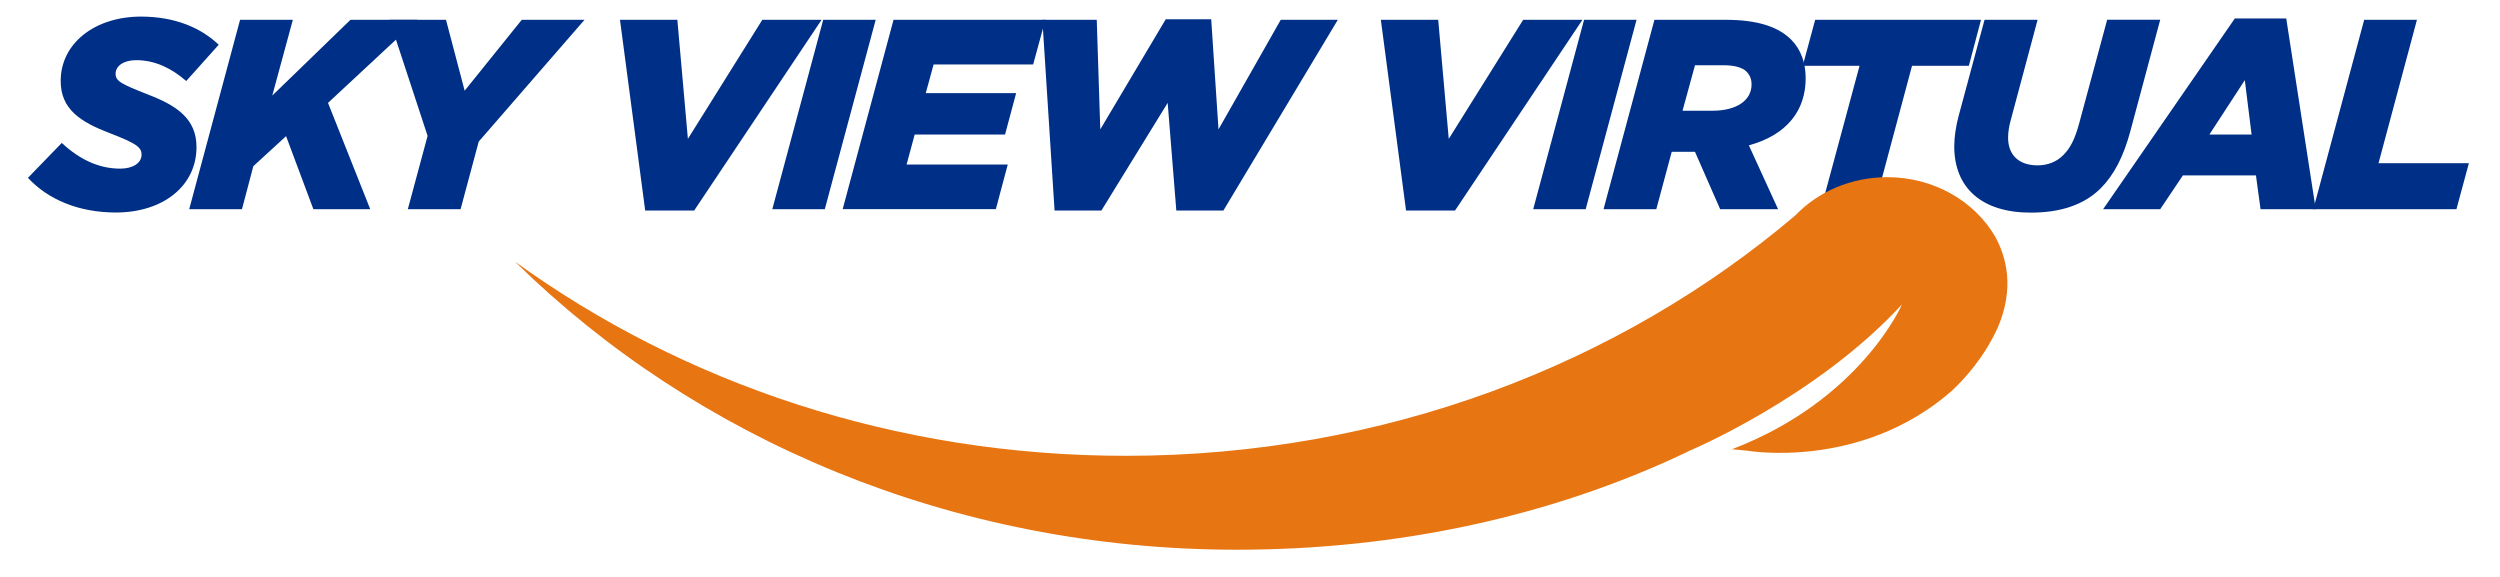 <?xml version="1.0" encoding="utf-8"?>
<!-- Generator: Adobe Illustrator 25.2.1, SVG Export Plug-In . SVG Version: 6.00 Build 0)  -->
<svg version="1.1" id="Capa_1" xmlns="http://www.w3.org/2000/svg" xmlns:xlink="http://www.w3.org/1999/xlink" x="0px" y="0px"
	 viewBox="0 0 723 167" style="enable-background:new 0 0 723 167;" xml:space="preserve">
<style type="text/css">
	.st0{fill:#002F87;}
	.st1{fill:#E77512;}
</style>
<g>
	<g>
		<path class="st0" d="M8.08,51.43l9.78-10.09c5.32,4.93,10.88,7.43,16.9,7.43c3.6,0,6.18-1.56,6.18-4.07
			c0-2.11-1.49-3.21-9.15-6.18c-8.69-3.29-14.24-7.04-14.24-15.1c0-10.88,9.86-18.62,23.24-18.62c9.62,0,17.21,3.13,22.46,8.14
			l-9.39,10.49c-4.15-3.6-8.92-6.03-14.48-6.03c-3.68,0-5.95,1.72-5.95,3.91c0,2.19,1.64,2.97,9.16,5.95
			c8.45,3.21,14.24,7.04,14.24,15.26c0,11.27-9.7,18.94-23.32,18.94C22.79,61.44,13.95,57.76,8.08,51.43z"/>
		<path class="st0" d="M69.43,5.73h15.26l-5.95,21.91l22.61-21.91h19.33L94.86,29.75l12.21,30.75H90.63l-7.9-21.13l-9.47,8.69
			L69.98,60.5H54.72L69.43,5.73z"/>
		<path class="st0" d="M123.66,39.3L112.63,5.73h16.35l5.4,20.5l16.51-20.5h18.15l-30.59,35.21L133.2,60.5h-15.26L123.66,39.3z"/>
		<path class="st0" d="M179.3,5.73h16.59l3.05,34.43l21.52-34.43h17.14l-36.85,55.16h-14.16L179.3,5.73z"/>
		<path class="st0" d="M238.07,5.73h15.18L238.53,60.5h-15.18L238.07,5.73z"/>
		<path class="st0" d="M258.41,5.73h43.9l-3.52,12.91h-28.79l-2.27,8.29h26.14l-3.21,11.97h-26.13l-2.35,8.68h29.26l-3.44,12.91
			H243.7L258.41,5.73z"/>
		<path class="st0" d="M301.45,5.73h15.73l1.02,31.69l18.93-31.85h13.15l2.11,31.85l18-31.69h16.51l-33.1,55.16h-13.61l-2.5-31.14
			l-19.17,31.14h-13.54L301.45,5.73z"/>
		<path class="st0" d="M399.34,5.73h16.59l3.05,34.43L440.5,5.73h17.14l-36.85,55.16h-14.16L399.34,5.73z"/>
		<path class="st0" d="M458.11,5.73h15.18L458.58,60.5H443.4L458.11,5.73z"/>
		<path class="st0" d="M478.46,5.73h20.66c9.16,0,15.18,2.04,18.86,5.71c2.89,2.89,4.22,6.81,4.22,11.19
			c0,9.16-5.24,16.35-16.43,19.4l8.45,18.47h-16.75l-7.28-16.59h-6.73l-4.46,16.59h-15.26L478.46,5.73z M495.28,32.02
			c6.81,0,11.27-2.9,11.27-7.59c0-1.49-0.47-2.66-1.41-3.68c-1.25-1.25-3.52-1.88-6.73-1.88h-8.22l-3.6,13.15H495.28z"/>
		<path class="st0" d="M537.78,19.03h-16.43l3.6-13.3h47.96l-3.52,13.3h-16.43L541.85,60.5h-15.26L537.78,19.03z"/>
		<path class="st0" d="M565.17,42.35c0-2.74,0.47-5.79,1.25-8.76l7.51-27.86h15.34l-7.75,28.95c-0.47,1.72-0.78,3.36-0.78,5.16
			c0,4.93,3.05,7.98,8.53,7.98c2.9,0,5.48-1.02,7.36-2.9c2.03-1.96,3.44-4.69,4.62-9.08l8.14-30.13h15.34l-8.68,32.39
			c-1.96,7.2-4.69,12.52-8.53,16.35c-4.85,4.85-11.74,7.04-20.19,7.04C573.22,61.52,565.17,54.4,565.17,42.35z"/>
		<path class="st0" d="M646.31,5.34h14.87l8.53,55.16h-15.96l-1.33-9.78h-21.12l-6.57,9.78h-16.51L646.31,5.34z M651.16,38.91
			l-1.96-15.73l-10.25,15.73H651.16z"/>
		<path class="st0" d="M683.72,5.73h15.26L687.87,47.2H714l-3.6,13.3h-41.39L683.72,5.73z"/>
	</g>
	<path class="st1" d="M576.91,68.27c-0.01-0.01-0.01-0.02-0.02-0.03c0,0,0,0,0-0.01c-5.99-10.12-17.67-16.99-31.1-16.99
		c-10.59,0-20.08,4.27-26.56,11.04c-50.89,43.16-118.93,69.54-193.68,69.54c-66.68,0-128.02-20.99-176.61-56.15
		c52.11,51.26,126.36,83.31,208.76,83.31c46.62,0,91.07-9.7,129.8-28.07c0.55-0.29,0.89-0.46,0.89-0.46s36.73-15.34,61.66-42.4
		c0,0-11.91,27.65-49.17,41.87c1.45,0.14,2.93,0.29,4.4,0.42c0,0,32.72,5.73,59.04-17.18c3.88-3.59,9.53-9.81,13.48-18.52
		c0,0,0,0,0,0C582.62,83.29,580.3,74.31,576.91,68.27z"/>
</g>
</svg>

